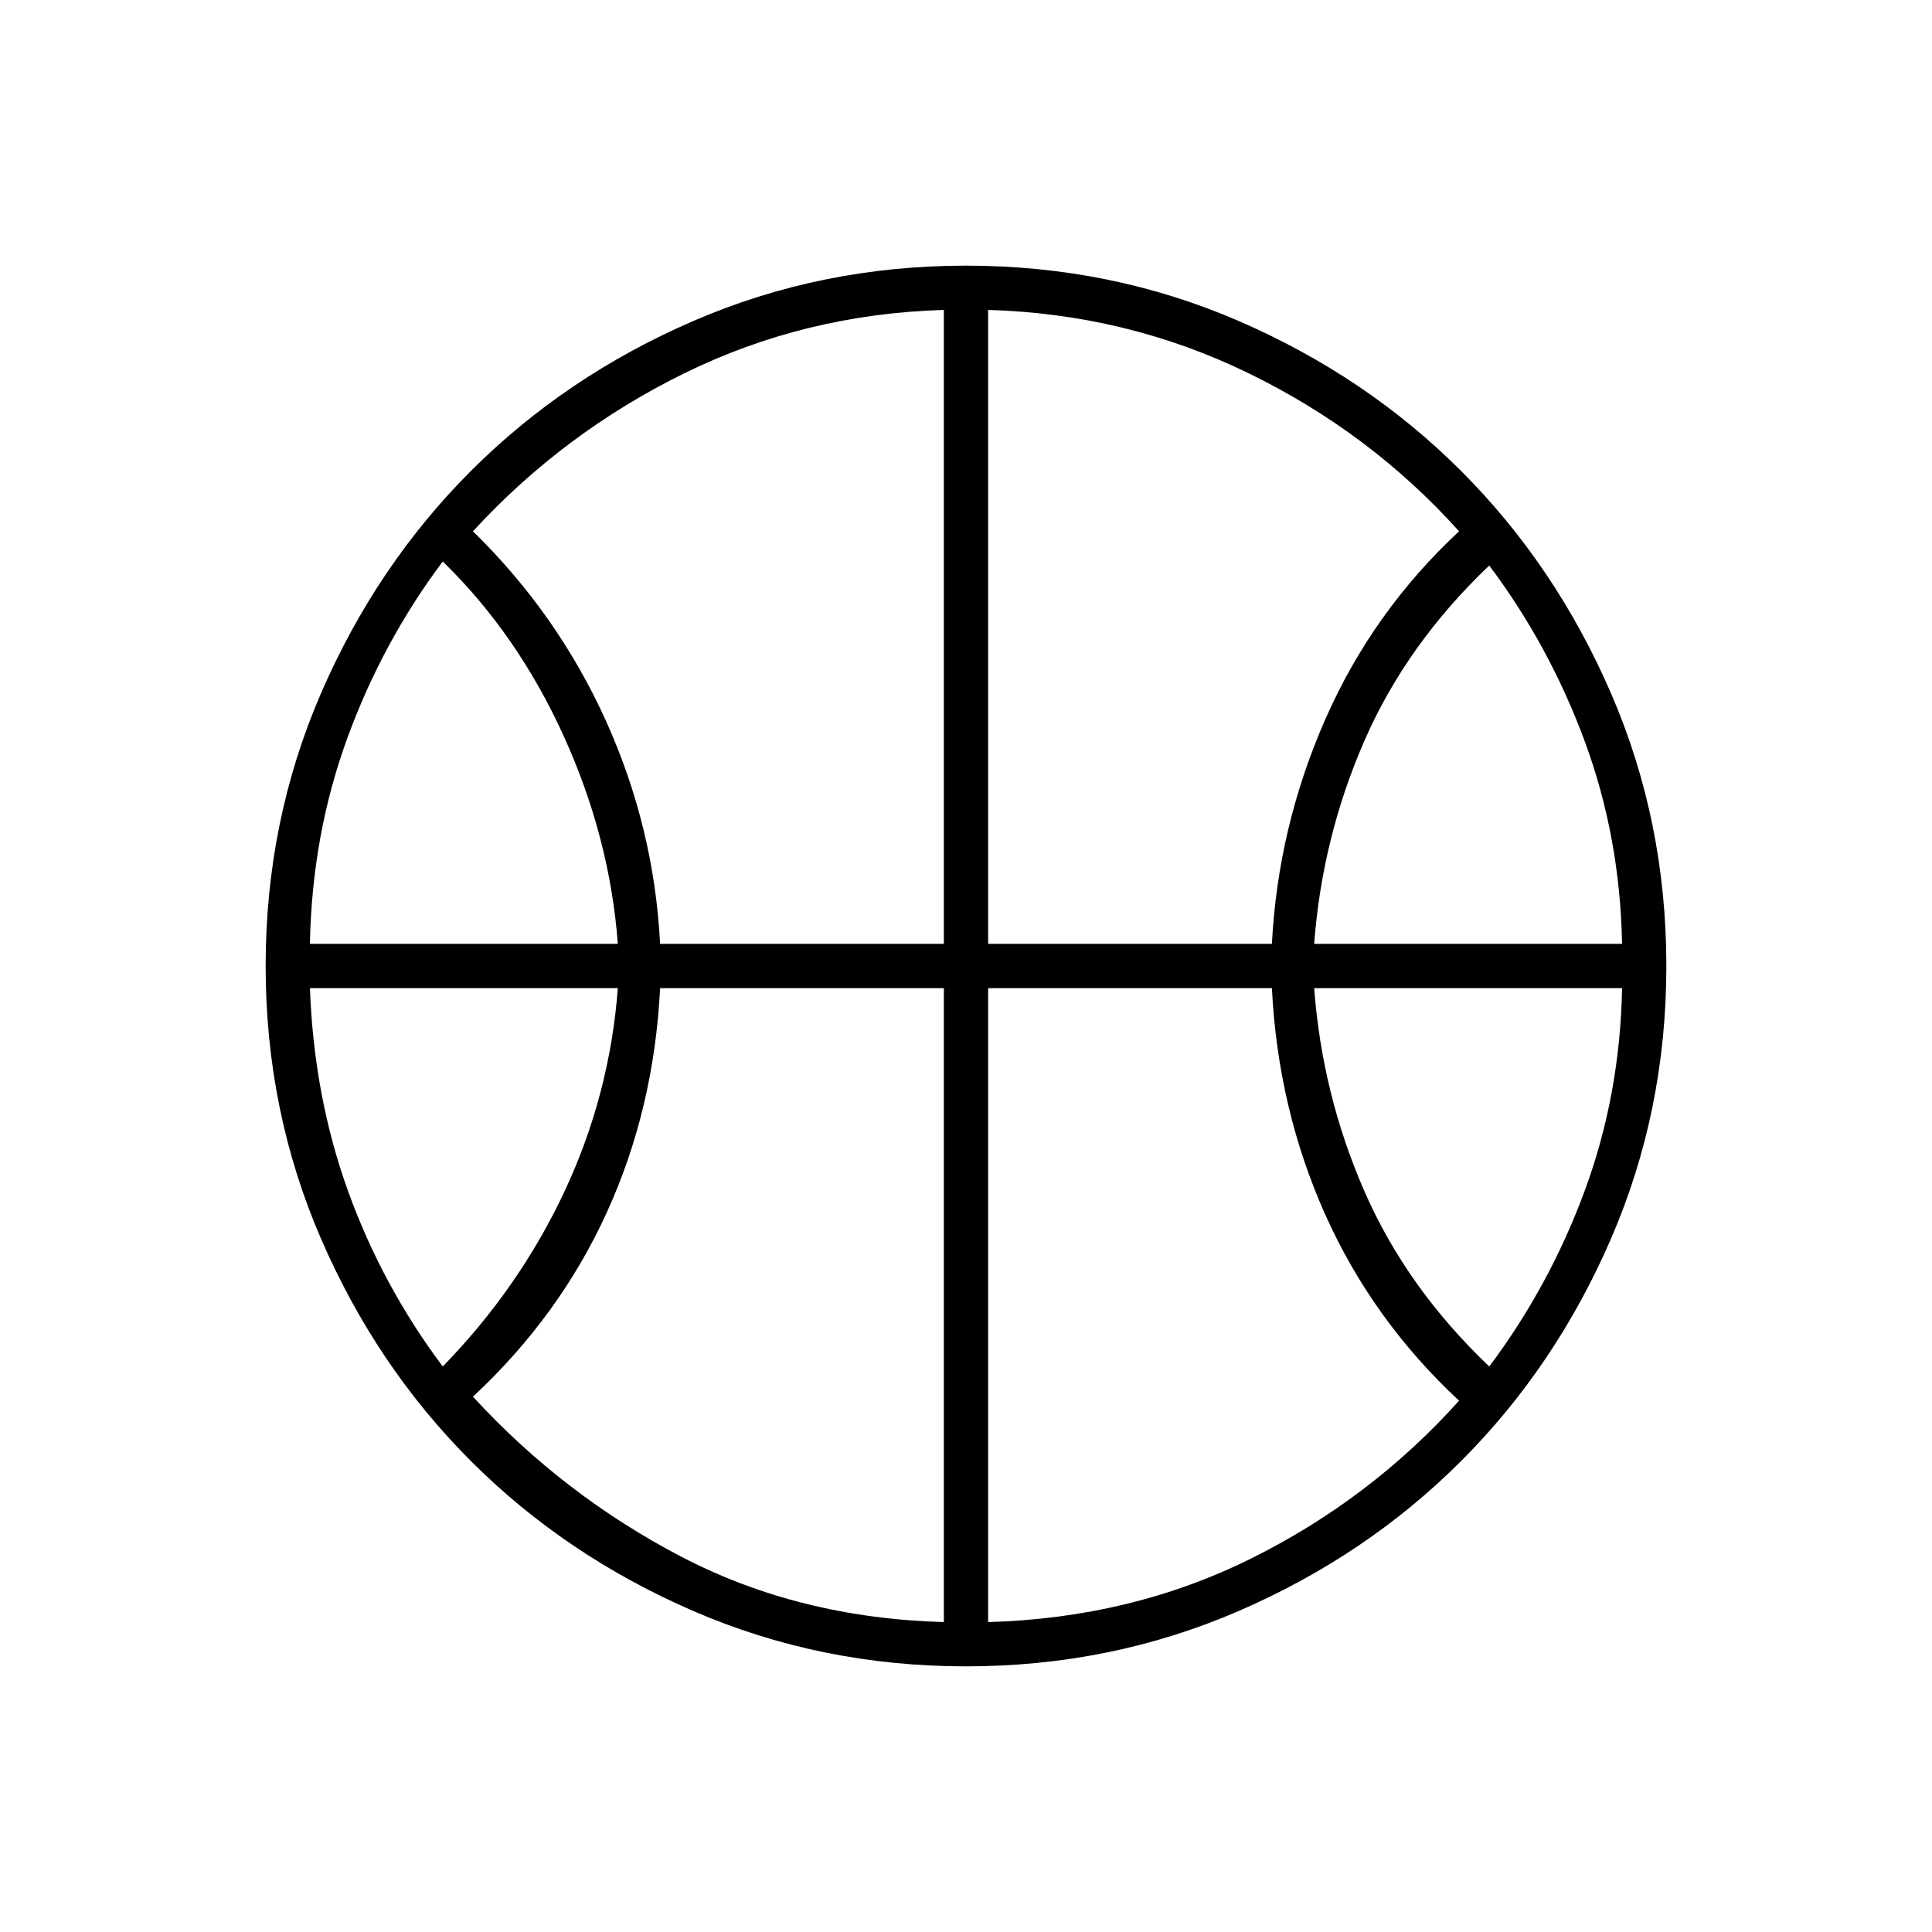 <svg xmlns="http://www.w3.org/2000/svg" width="48" height="48" viewBox="0 96 960 960"><path d="M154 565h153q-4-53-27-103.5T220 375q-30 40-47.5 88T154 565Zm499 0h153q-1-53-18.5-100.5T740 377q-41 39-62 87t-25 101ZM220 775q38-39 60.5-87T307 587H154q2 54 19 101t47 87Zm520 0q30-40 47.5-87.5T806 587H653q4 53 25 101t62 87ZM328 565h141V250q-69 2-129 31.5T235 360q42 41 66 94t27 111Zm163 0h141q3-58 26.5-111.5T725 360q-44-49-104.5-78.5T491 250v315Zm-22 337V587H328q-3 60-26.5 111.5T235 790q45 49 103.5 79.5T469 902Zm22 0q71-2 130.5-31.5T725 792q-43-40-66.5-92.5T632 587H491v315Zm-11-325Zm0 347q-72 0-135.5-27.5T234 822q-47-47-74.5-110.5T132 576q0-72 27.5-135.5T234 330q47-47 110.5-74.5T480 228q72 0 135.5 27.5T726 330q47 47 74.5 110.5T828 576q0 72-27.5 135.5T726 822q-47 47-110.5 74.5T480 924Z"/></svg>